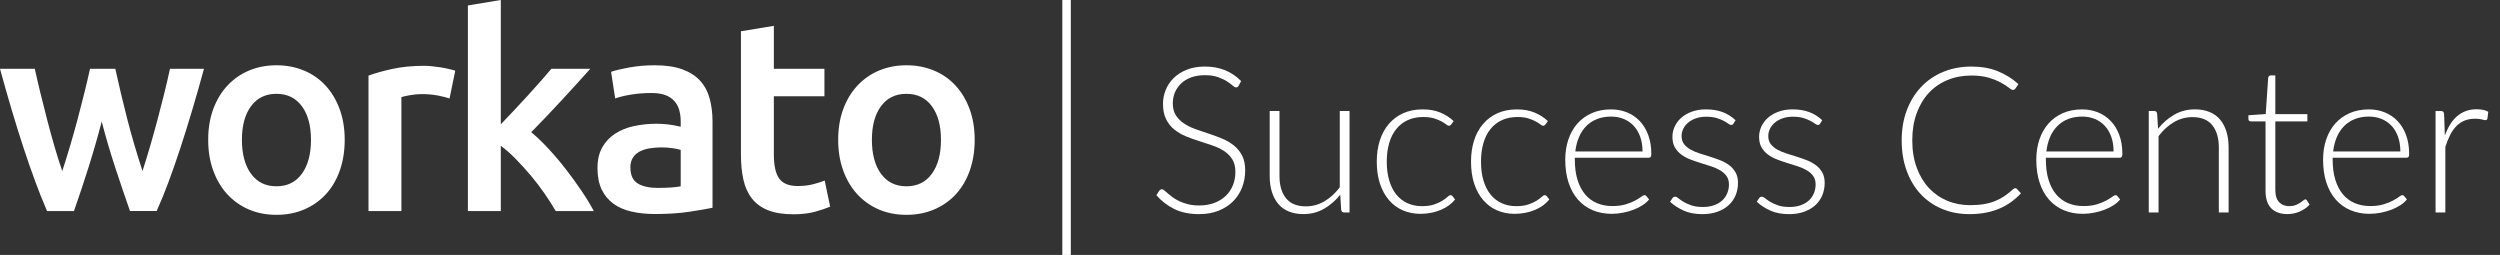 <?xml version="1.0" encoding="utf-8"?>
<!-- Generator: Adobe Illustrator 16.0.0, SVG Export Plug-In . SVG Version: 6.00 Build 0)  -->
<!DOCTYPE svg PUBLIC "-//W3C//DTD SVG 1.1//EN" "http://www.w3.org/Graphics/SVG/1.1/DTD/svg11.dtd">
<svg version="1.1" id="Layer_1" xmlns="http://www.w3.org/2000/svg" xmlns:xlink="http://www.w3.org/1999/xlink" x="0px" y="0px"
	 width="294.167px" height="30px" viewBox="0 0 294.167 30" enable-background="new 0 0 294.167 30" xml:space="preserve">
<rect x="0" y="0" width="294.167" height="30" fill="#333333" stroke="none"/>
<g>
	<g enable-background="new    ">
		<path fill="#FFFFFF" d="M145.752,10.084c-0.072,0.136-0.176,0.204-0.313,0.204c-0.104,0-0.238-0.074-0.401-0.222
			c-0.164-0.148-0.386-0.313-0.666-0.492c-0.28-0.181-0.63-0.346-1.05-0.498c-0.42-0.152-0.938-0.229-1.555-0.229
			c-0.615,0-1.158,0.089-1.625,0.265c-0.469,0.176-0.861,0.416-1.177,0.72s-0.556,0.656-0.72,1.056
			c-0.164,0.4-0.246,0.82-0.246,1.261c0,0.575,0.122,1.052,0.366,1.428c0.243,0.376,0.565,0.696,0.966,0.96s0.854,0.486,1.361,0.666
			c0.509,0.18,1.031,0.357,1.566,0.533c0.536,0.177,1.059,0.371,1.566,0.582c0.507,0.213,0.962,0.479,1.361,0.799
			c0.4,0.32,0.723,0.714,0.967,1.182c0.244,0.469,0.365,1.051,0.365,1.746c0,0.712-0.121,1.383-0.365,2.01
			c-0.244,0.629-0.599,1.176-1.063,1.639c-0.464,0.465-1.031,0.83-1.703,1.099c-0.673,0.269-1.44,0.401-2.305,0.401
			c-1.12,0-2.084-0.197-2.893-0.594c-0.808-0.396-1.516-0.938-2.123-1.627l0.336-0.527c0.096-0.119,0.207-0.18,0.336-0.18
			c0.072,0,0.164,0.047,0.275,0.145c0.112,0.096,0.248,0.214,0.408,0.354c0.16,0.141,0.352,0.293,0.576,0.457
			c0.224,0.163,0.484,0.315,0.779,0.455c0.297,0.141,0.637,0.258,1.021,0.354c0.384,0.097,0.82,0.145,1.308,0.145
			c0.672,0,1.272-0.102,1.801-0.306c0.527-0.204,0.974-0.481,1.338-0.834c0.363-0.353,0.643-0.771,0.834-1.255
			c0.191-0.483,0.288-1.002,0.288-1.555c0-0.6-0.122-1.094-0.366-1.48s-0.566-0.713-0.966-0.973c-0.4-0.26-0.854-0.479-1.362-0.653
			c-0.508-0.175-1.029-0.349-1.566-0.517c-0.535-0.168-1.058-0.355-1.565-0.563c-0.509-0.208-0.962-0.476-1.362-0.798
			c-0.4-0.324-0.722-0.729-0.966-1.212c-0.244-0.484-0.366-1.09-0.366-1.818c0-0.568,0.108-1.116,0.324-1.644
			c0.217-0.528,0.532-0.994,0.948-1.398c0.415-0.404,0.93-0.728,1.542-0.972c0.611-0.244,1.31-0.366,2.094-0.366
			c0.88,0,1.67,0.14,2.37,0.42c0.7,0.28,1.338,0.708,1.914,1.284L145.752,10.084z"/>
		<path fill="#FFFFFF" d="M158.796,13.06V25h-0.637c-0.199,0-0.315-0.104-0.348-0.313l-0.107-1.775
			c-0.553,0.688-1.19,1.24-1.914,1.656c-0.725,0.416-1.53,0.623-2.418,0.623c-0.664,0-1.244-0.104-1.74-0.313
			s-0.907-0.508-1.235-0.898c-0.328-0.394-0.576-0.864-0.744-1.416c-0.168-0.553-0.252-1.178-0.252-1.873V13.06h1.151v7.633
			c0,1.119,0.257,1.998,0.769,2.634c0.513,0.636,1.291,0.954,2.341,0.954c0.774,0,1.502-0.198,2.178-0.596
			c0.676-0.396,1.276-0.944,1.807-1.648V13.06H158.796z"/>
		<path fill="#FFFFFF" d="M170.748,14.656c-0.039,0.04-0.078,0.074-0.113,0.102c-0.036,0.028-0.086,0.042-0.149,0.042
			c-0.08,0-0.188-0.054-0.323-0.162c-0.138-0.107-0.32-0.226-0.554-0.354c-0.231-0.128-0.521-0.246-0.869-0.354
			c-0.348-0.107-0.771-0.162-1.266-0.162c-0.688,0-1.3,0.122-1.83,0.366c-0.533,0.244-0.981,0.594-1.351,1.05
			c-0.369,0.457-0.646,1.009-0.834,1.656c-0.188,0.648-0.283,1.376-0.283,2.186c0,0.84,0.099,1.584,0.295,2.23
			c0.195,0.648,0.474,1.194,0.834,1.639c0.359,0.443,0.796,0.781,1.308,1.015c0.513,0.231,1.08,0.348,1.705,0.348
			c0.576,0,1.058-0.067,1.445-0.204c0.389-0.136,0.708-0.283,0.961-0.443c0.252-0.159,0.448-0.309,0.594-0.443
			c0.144-0.137,0.265-0.204,0.358-0.204c0.096,0,0.177,0.04,0.24,0.12l0.301,0.384c-0.186,0.24-0.416,0.464-0.696,0.673
			c-0.278,0.207-0.597,0.389-0.947,0.539c-0.353,0.152-0.733,0.271-1.146,0.354c-0.412,0.084-0.842,0.127-1.29,0.127
			c-0.761,0-1.454-0.139-2.082-0.414s-1.168-0.676-1.62-1.2c-0.451-0.522-0.805-1.166-1.057-1.926
			c-0.252-0.761-0.379-1.626-0.379-2.595c0-0.912,0.121-1.744,0.359-2.496c0.24-0.752,0.592-1.399,1.057-1.943
			s1.029-0.966,1.697-1.266c0.668-0.301,1.436-0.45,2.299-0.45c0.775,0,1.465,0.124,2.064,0.372c0.6,0.248,1.123,0.584,1.57,1.008
			L170.748,14.656z"/>
		<path fill="#FFFFFF" d="M181.835,14.656c-0.039,0.04-0.078,0.074-0.113,0.102c-0.036,0.028-0.086,0.042-0.149,0.042
			c-0.079,0-0.188-0.054-0.323-0.162c-0.138-0.107-0.32-0.226-0.554-0.354c-0.231-0.128-0.521-0.246-0.868-0.354
			c-0.349-0.107-0.771-0.162-1.267-0.162c-0.688,0-1.299,0.122-1.83,0.366c-0.533,0.244-0.981,0.594-1.351,1.05
			c-0.369,0.457-0.646,1.009-0.834,1.656c-0.188,0.648-0.282,1.376-0.282,2.186c0,0.84,0.098,1.584,0.294,2.23
			c0.195,0.648,0.474,1.194,0.834,1.639c0.359,0.443,0.796,0.781,1.309,1.015c0.512,0.231,1.079,0.348,1.704,0.348
			c0.576,0,1.058-0.067,1.445-0.204c0.389-0.136,0.708-0.283,0.961-0.443c0.252-0.159,0.449-0.309,0.594-0.443
			c0.144-0.137,0.265-0.204,0.359-0.204s0.176,0.04,0.239,0.12l0.301,0.384c-0.186,0.24-0.416,0.464-0.696,0.673
			c-0.278,0.207-0.596,0.389-0.946,0.539c-0.354,0.152-0.734,0.271-1.146,0.354c-0.412,0.084-0.842,0.127-1.29,0.127
			c-0.761,0-1.454-0.139-2.082-0.414s-1.168-0.676-1.62-1.2c-0.451-0.522-0.804-1.166-1.057-1.926
			c-0.252-0.761-0.377-1.624-0.377-2.593c0-0.912,0.119-1.744,0.358-2.496c0.24-0.752,0.593-1.399,1.058-1.943
			c0.464-0.544,1.029-0.966,1.697-1.266c0.668-0.301,1.435-0.45,2.299-0.45c0.774,0,1.463,0.124,2.063,0.372
			c0.601,0.248,1.123,0.584,1.571,1.008L181.835,14.656z"/>
		<path fill="#FFFFFF" d="M185.305,18.557v0.229c0,0.896,0.104,1.684,0.312,2.363c0.209,0.681,0.504,1.25,0.889,1.711
			c0.385,0.459,0.848,0.806,1.393,1.037c0.543,0.231,1.152,0.349,1.824,0.349c0.6,0,1.119-0.065,1.56-0.198
			c0.441-0.132,0.81-0.279,1.11-0.443c0.3-0.164,0.537-0.313,0.713-0.443c0.177-0.133,0.305-0.198,0.385-0.198
			c0.104,0,0.184,0.04,0.24,0.12l0.313,0.384c-0.192,0.24-0.446,0.464-0.763,0.673c-0.315,0.207-0.668,0.387-1.056,0.533
			c-0.389,0.148-0.805,0.268-1.248,0.354c-0.444,0.088-0.891,0.133-1.338,0.133c-0.816,0-1.561-0.143-2.232-0.426
			c-0.672-0.285-1.248-0.698-1.729-1.242c-0.479-0.545-0.85-1.211-1.109-1.998c-0.259-0.788-0.391-1.689-0.391-2.706
			c0-0.856,0.123-1.646,0.365-2.37c0.244-0.725,0.598-1.348,1.057-1.872c0.461-0.523,1.023-0.934,1.691-1.23
			c0.668-0.295,1.428-0.443,2.274-0.443c0.672,0,1.296,0.116,1.871,0.348c0.576,0.232,1.076,0.57,1.5,1.015
			c0.425,0.443,0.759,0.989,1.002,1.638c0.244,0.647,0.367,1.392,0.367,2.231c0,0.176-0.024,0.297-0.072,0.359
			c-0.049,0.064-0.129,0.096-0.239,0.096h-8.688V18.557z M193.272,17.824c0-0.641-0.091-1.215-0.271-1.723
			c-0.181-0.508-0.435-0.938-0.763-1.291c-0.327-0.352-0.719-0.621-1.17-0.81c-0.452-0.188-0.95-0.282-1.493-0.282
			c-0.617,0-1.168,0.097-1.656,0.288c-0.488,0.192-0.91,0.468-1.267,0.828s-0.643,0.792-0.856,1.296
			c-0.217,0.504-0.361,1.068-0.434,1.691h7.909V17.824z"/>
		<path fill="#FFFFFF" d="M203.977,14.536c-0.063,0.112-0.156,0.168-0.276,0.168c-0.088,0-0.199-0.05-0.336-0.15
			c-0.136-0.1-0.316-0.212-0.546-0.336c-0.229-0.124-0.51-0.235-0.846-0.336c-0.336-0.1-0.744-0.149-1.226-0.149
			c-0.432,0-0.826,0.062-1.182,0.186s-0.66,0.29-0.912,0.498s-0.445,0.45-0.582,0.726s-0.203,0.566-0.203,0.871
			c0,0.375,0.096,0.688,0.287,0.937s0.441,0.46,0.75,0.636s0.662,0.328,1.063,0.456c0.399,0.128,0.806,0.256,1.218,0.384
			c0.411,0.129,0.816,0.271,1.218,0.426c0.4,0.156,0.755,0.352,1.063,0.582c0.308,0.232,0.558,0.518,0.75,0.854
			c0.191,0.336,0.287,0.744,0.287,1.225c0,0.52-0.092,1.004-0.275,1.451c-0.184,0.448-0.454,0.836-0.811,1.164
			c-0.355,0.328-0.793,0.588-1.313,0.779s-1.116,0.289-1.788,0.289c-0.84,0-1.564-0.135-2.172-0.402s-1.152-0.618-1.633-1.05
			l0.265-0.408c0.04-0.063,0.086-0.112,0.138-0.144c0.054-0.032,0.123-0.049,0.211-0.049c0.104,0,0.229,0.063,0.377,0.191
			c0.148,0.128,0.347,0.266,0.595,0.414s0.555,0.286,0.918,0.414c0.364,0.128,0.813,0.191,1.351,0.191
			c0.504,0,0.948-0.069,1.332-0.211c0.385-0.14,0.704-0.33,0.961-0.568c0.256-0.24,0.449-0.521,0.582-0.848
			c0.131-0.322,0.197-0.666,0.197-1.024c0-0.399-0.098-0.731-0.288-0.996s-0.444-0.487-0.756-0.672
			c-0.313-0.185-0.666-0.341-1.063-0.468c-0.396-0.129-0.802-0.258-1.218-0.385c-0.416-0.129-0.821-0.269-1.218-0.42
			c-0.396-0.152-0.75-0.345-1.063-0.576s-0.563-0.515-0.756-0.847c-0.191-0.332-0.287-0.745-0.287-1.241
			c0-0.425,0.092-0.833,0.274-1.225s0.445-0.736,0.785-1.032c0.341-0.296,0.755-0.532,1.241-0.708
			c0.488-0.176,1.037-0.264,1.646-0.264c0.729,0,1.374,0.104,1.938,0.312c0.563,0.208,1.078,0.528,1.543,0.96L203.977,14.536z"/>
		<path fill="#FFFFFF" d="M214.175,14.536c-0.063,0.112-0.155,0.168-0.274,0.168c-0.088,0-0.2-0.05-0.336-0.15
			c-0.137-0.1-0.317-0.212-0.547-0.336c-0.228-0.124-0.511-0.235-0.847-0.336c-0.336-0.1-0.743-0.149-1.224-0.149
			c-0.433,0-0.825,0.062-1.183,0.186c-0.355,0.124-0.66,0.29-0.912,0.498s-0.445,0.45-0.582,0.726
			c-0.136,0.276-0.203,0.566-0.203,0.871c0,0.375,0.096,0.688,0.287,0.937c0.191,0.247,0.441,0.46,0.75,0.636
			s0.662,0.328,1.063,0.456c0.401,0.128,0.808,0.256,1.22,0.384c0.411,0.129,0.817,0.271,1.217,0.426
			c0.399,0.156,0.754,0.352,1.063,0.582c0.309,0.232,0.559,0.518,0.75,0.854c0.19,0.336,0.287,0.744,0.287,1.225
			c0,0.52-0.093,1.004-0.275,1.451c-0.184,0.448-0.453,0.836-0.811,1.164c-0.356,0.328-0.793,0.588-1.313,0.779
			c-0.521,0.191-1.117,0.289-1.789,0.289c-0.84,0-1.563-0.135-2.172-0.402c-0.607-0.268-1.152-0.618-1.633-1.05l0.266-0.408
			c0.039-0.063,0.086-0.112,0.139-0.144c0.051-0.032,0.121-0.049,0.209-0.049c0.104,0,0.229,0.063,0.379,0.191
			c0.146,0.128,0.346,0.266,0.594,0.414s0.554,0.286,0.918,0.414c0.363,0.128,0.813,0.191,1.351,0.191
			c0.504,0,0.947-0.069,1.332-0.211c0.384-0.14,0.703-0.33,0.959-0.568c0.256-0.24,0.451-0.521,0.582-0.848
			c0.133-0.322,0.199-0.666,0.199-1.024c0-0.399-0.097-0.731-0.289-0.996c-0.19-0.265-0.442-0.487-0.756-0.672
			c-0.312-0.185-0.666-0.341-1.062-0.468c-0.396-0.129-0.803-0.258-1.219-0.385c-0.416-0.129-0.822-0.269-1.219-0.42
			c-0.396-0.152-0.75-0.345-1.063-0.576c-0.312-0.231-0.563-0.515-0.757-0.847c-0.19-0.332-0.287-0.745-0.287-1.241
			c0-0.425,0.093-0.833,0.275-1.225s0.446-0.736,0.786-1.032c0.341-0.296,0.755-0.532,1.242-0.708
			c0.486-0.176,1.035-0.264,1.644-0.264c0.729,0,1.375,0.104,1.938,0.312c0.563,0.208,1.078,0.528,1.541,0.96L214.175,14.536z"/>
		<path fill="#FFFFFF" d="M237.119,22.145c0.08,0,0.148,0.027,0.204,0.084l0.479,0.517c-0.352,0.376-0.733,0.714-1.146,1.014
			c-0.412,0.3-0.863,0.558-1.355,0.769c-0.491,0.213-1.031,0.377-1.619,0.492s-1.234,0.174-1.938,0.174
			c-1.177,0-2.255-0.205-3.233-0.617c-0.98-0.412-1.822-0.996-2.526-1.752s-1.25-1.67-1.638-2.742
			c-0.39-1.072-0.582-2.264-0.582-3.576c0-1.288,0.198-2.464,0.6-3.528c0.4-1.063,0.96-1.978,1.681-2.741
			c0.721-0.765,1.584-1.356,2.592-1.776c1.009-0.42,2.121-0.63,3.336-0.63c1.16,0,2.188,0.18,3.084,0.54
			c0.896,0.359,1.713,0.868,2.449,1.523l-0.373,0.54c-0.063,0.097-0.164,0.145-0.299,0.145c-0.098,0-0.252-0.088-0.47-0.265
			c-0.216-0.176-0.516-0.369-0.899-0.581c-0.383-0.212-0.861-0.406-1.435-0.582c-0.571-0.177-1.258-0.265-2.059-0.265
			c-1.023,0-1.961,0.177-2.813,0.528c-0.852,0.351-1.584,0.856-2.195,1.512c-0.611,0.656-1.09,1.456-1.435,2.4
			c-0.344,0.943-0.516,2.004-0.516,3.18c0,1.2,0.174,2.271,0.521,3.217c0.348,0.943,0.826,1.741,1.434,2.395
			c0.609,0.652,1.326,1.15,2.154,1.5c0.828,0.348,1.724,0.521,2.683,0.521c0.608,0,1.149-0.041,1.627-0.121
			c0.476-0.078,0.914-0.199,1.313-0.358c0.399-0.16,0.771-0.356,1.115-0.589c0.344-0.231,0.684-0.504,1.02-0.815
			c0.041-0.032,0.08-0.058,0.121-0.077C237.039,22.154,237.08,22.145,237.119,22.145z"/>
		<path fill="#FFFFFF" d="M240.731,18.557v0.229c0,0.896,0.104,1.684,0.312,2.363c0.209,0.681,0.504,1.25,0.89,1.711
			c0.384,0.459,0.848,0.806,1.392,1.037c0.545,0.231,1.152,0.349,1.824,0.349c0.602,0,1.12-0.065,1.561-0.198
			c0.439-0.132,0.811-0.279,1.109-0.443c0.301-0.164,0.538-0.313,0.715-0.443c0.176-0.131,0.305-0.198,0.385-0.198
			c0.104,0,0.184,0.04,0.238,0.12l0.313,0.384c-0.191,0.24-0.445,0.464-0.762,0.673c-0.317,0.207-0.668,0.387-1.057,0.533
			c-0.388,0.148-0.804,0.268-1.248,0.354c-0.443,0.088-0.89,0.133-1.338,0.133c-0.814,0-1.561-0.143-2.23-0.426
			c-0.672-0.285-1.248-0.698-1.729-1.242c-0.481-0.545-0.851-1.211-1.108-1.998c-0.262-0.788-0.392-1.689-0.392-2.706
			c0-0.856,0.122-1.646,0.365-2.37s0.597-1.348,1.057-1.872c0.46-0.523,1.022-0.934,1.69-1.23c0.669-0.295,1.428-0.443,2.275-0.443
			c0.672,0,1.295,0.116,1.871,0.348c0.576,0.232,1.076,0.57,1.5,1.015c0.424,0.443,0.758,0.989,1.002,1.638
			c0.244,0.647,0.366,1.392,0.366,2.231c0,0.176-0.024,0.297-0.071,0.359c-0.049,0.064-0.129,0.096-0.24,0.096h-8.688V18.557z
			 M248.699,17.824c0-0.641-0.09-1.215-0.27-1.723s-0.434-0.938-0.762-1.291s-0.72-0.621-1.17-0.81
			c-0.453-0.188-0.951-0.282-1.494-0.282c-0.617,0-1.168,0.097-1.656,0.288c-0.488,0.192-0.91,0.468-1.266,0.828
			c-0.356,0.36-0.644,0.792-0.858,1.296c-0.216,0.504-0.36,1.068-0.433,1.691h7.908V17.824z"/>
		<path fill="#FFFFFF" d="M253.932,15.148c0.552-0.688,1.188-1.24,1.914-1.656c0.724-0.416,1.528-0.624,2.418-0.624
			c0.655,0,1.233,0.104,1.733,0.312s0.914,0.509,1.242,0.9c0.327,0.392,0.575,0.864,0.743,1.416
			c0.168,0.552,0.252,1.176,0.252,1.872V25h-1.151v-7.632c0-1.12-0.256-1.998-0.769-2.634c-0.512-0.637-1.292-0.954-2.34-0.954
			c-0.776,0-1.502,0.197-2.179,0.594c-0.676,0.396-1.277,0.946-1.805,1.649V25h-1.152V13.06h0.636c0.2,0,0.315,0.101,0.349,0.301
			L253.932,15.148z"/>
		<path fill="#FFFFFF" d="M269.148,25.191c-0.809,0-1.438-0.225-1.891-0.672c-0.451-0.447-0.678-1.141-0.678-2.076v-8.159h-1.717
			c-0.089,0-0.16-0.024-0.216-0.072c-0.058-0.048-0.084-0.116-0.084-0.204v-0.443l2.039-0.145l0.289-4.271
			c0.016-0.072,0.047-0.137,0.096-0.192c0.048-0.056,0.115-0.084,0.203-0.084h0.541v4.56h3.769v0.853h-3.769v8.101
			c0,0.327,0.041,0.609,0.125,0.846s0.201,0.431,0.349,0.582s0.321,0.265,0.522,0.336c0.198,0.072,0.416,0.107,0.647,0.107
			c0.287,0,0.535-0.042,0.744-0.126c0.207-0.084,0.387-0.176,0.539-0.276c0.152-0.1,0.275-0.19,0.372-0.274s0.173-0.126,0.228-0.126
			c0.064,0,0.129,0.04,0.193,0.12l0.312,0.504c-0.304,0.336-0.689,0.604-1.158,0.81C270.139,25.09,269.652,25.191,269.148,25.191z"
			/>
		<path fill="#FFFFFF" d="M274.476,18.557v0.229c0,0.896,0.104,1.684,0.313,2.363c0.209,0.681,0.504,1.25,0.889,1.711
			c0.384,0.459,0.848,0.806,1.392,1.037s1.152,0.349,1.824,0.349c0.601,0,1.12-0.065,1.56-0.198c0.44-0.132,0.812-0.279,1.11-0.443
			c0.3-0.164,0.538-0.313,0.714-0.443s0.305-0.198,0.385-0.198c0.104,0,0.185,0.04,0.239,0.12l0.312,0.384
			c-0.19,0.24-0.444,0.464-0.762,0.673c-0.316,0.207-0.668,0.387-1.056,0.533c-0.388,0.148-0.804,0.268-1.248,0.354
			c-0.444,0.088-0.89,0.133-1.338,0.133c-0.815,0-1.56-0.143-2.231-0.426c-0.672-0.285-1.248-0.698-1.729-1.242
			c-0.48-0.545-0.85-1.211-1.109-1.998c-0.261-0.788-0.391-1.689-0.391-2.706c0-0.856,0.122-1.646,0.365-2.37
			c0.244-0.725,0.597-1.348,1.057-1.872c0.46-0.523,1.023-0.934,1.691-1.23c0.668-0.295,1.427-0.443,2.274-0.443
			c0.673,0,1.296,0.116,1.871,0.348c0.576,0.232,1.076,0.57,1.5,1.015c0.425,0.443,0.759,0.989,1.002,1.638
			c0.244,0.647,0.366,1.392,0.366,2.231c0,0.176-0.023,0.297-0.071,0.359c-0.049,0.064-0.129,0.096-0.239,0.096h-8.689V18.557z
			 M282.443,17.824c0-0.641-0.09-1.215-0.27-1.723s-0.435-0.938-0.762-1.291c-0.328-0.352-0.72-0.621-1.17-0.81
			c-0.453-0.188-0.951-0.282-1.494-0.282c-0.617,0-1.168,0.097-1.656,0.288c-0.488,0.192-0.91,0.468-1.266,0.828
			c-0.356,0.36-0.644,0.792-0.859,1.296c-0.215,0.504-0.359,1.068-0.432,1.691h7.908V17.824z"/>
		<path fill="#FFFFFF" d="M287.676,15.939c0.184-0.487,0.395-0.922,0.63-1.302c0.234-0.38,0.508-0.702,0.814-0.966
			c0.31-0.264,0.652-0.466,1.033-0.605c0.379-0.141,0.801-0.21,1.266-0.21c0.248,0,0.492,0.021,0.732,0.065
			c0.239,0.044,0.451,0.122,0.635,0.234l-0.096,0.792c-0.04,0.128-0.115,0.191-0.229,0.191c-0.097,0-0.241-0.027-0.438-0.084
			c-0.195-0.056-0.453-0.084-0.773-0.084c-0.465,0-0.875,0.07-1.229,0.21c-0.354,0.141-0.676,0.351-0.96,0.63
			c-0.284,0.28-0.532,0.627-0.743,1.038c-0.213,0.412-0.405,0.887-0.582,1.424V25h-1.151V13.06h0.61
			c0.138,0,0.232,0.028,0.289,0.084c0.056,0.057,0.093,0.152,0.106,0.288L287.676,15.939z"/>
	</g>
	<g>
		<path fill="#FFFFFF" d="M11.968,14.304c-0.48,1.842-1.009,3.672-1.584,5.488c-0.534,1.688-1.094,3.368-1.68,5.04H5.536
			c-0.478-1.107-0.926-2.229-1.344-3.359c-0.47-1.26-0.939-2.604-1.408-4.033c-0.491-1.496-0.96-3-1.408-4.51
			C0.906,11.349,0.448,9.738,0,8.096h4.096c0.192,0.896,0.416,1.861,0.672,2.896c0.256,1.035,0.523,2.09,0.8,3.168
			c0.277,1.077,0.565,2.128,0.864,3.152c0.299,1.022,0.597,1.963,0.896,2.814c0.665-2.042,1.273-4.102,1.824-6.176
			c0.277-1.045,0.539-2.064,0.784-3.056s0.464-1.925,0.656-2.8h2.976c0.431,1.959,0.895,3.912,1.392,5.856
			c0.268,1.05,0.556,2.097,0.864,3.136c0.31,1.045,0.624,2.06,0.944,3.04c0.277-0.854,0.565-1.792,0.864-2.814
			c0.299-1.024,0.592-2.077,0.88-3.152c0.288-1.077,0.56-2.133,0.816-3.168c0.256-1.035,0.48-2,0.672-2.896h4
			c-0.44,1.616-0.899,3.227-1.376,4.832c-0.47,1.579-0.939,3.083-1.408,4.511c-0.47,1.431-0.939,2.772-1.408,4.033
			c-0.419,1.135-0.878,2.256-1.376,3.358h-3.136c-0.587-1.675-1.158-3.354-1.712-5.04C12.988,17.98,12.449,16.15,11.968,14.304
			L11.968,14.304z M39.984,20.064c-0.384,1.088-0.928,2.016-1.632,2.783c-0.71,0.772-1.578,1.383-2.544,1.793
			c-0.992,0.426-2.085,0.639-3.28,0.639c-1.195,0-2.283-0.213-3.264-0.639c-0.96-0.412-1.822-1.023-2.528-1.793
			c-0.704-0.769-1.253-1.695-1.648-2.783s-0.592-2.293-0.592-3.617c0-1.322,0.197-2.522,0.592-3.599c0.395-1.077,0.95-2,1.664-2.768
			c0.712-0.766,1.58-1.372,2.544-1.776c0.981-0.416,2.059-0.624,3.232-0.624c1.173,0,2.256,0.208,3.248,0.624
			c0.968,0.399,1.836,1.005,2.544,1.776c0.704,0.768,1.253,1.69,1.648,2.768c0.395,1.077,0.592,2.277,0.592,3.599
			C40.56,17.771,40.368,18.977,39.984,20.064z M36.592,16.447c0-1.663-0.357-2.98-1.072-3.951c-0.715-0.97-1.712-1.456-2.992-1.456
			c-1.28,0-2.277,0.485-2.992,1.456c-0.715,0.97-1.072,2.288-1.072,3.951c0,1.686,0.357,3.02,1.072,4
			c0.715,0.982,1.712,1.473,2.992,1.473c1.28,0,2.277-0.49,2.992-1.473C36.235,19.467,36.592,18.133,36.592,16.447z M52.896,11.584
			c-0.32-0.107-0.763-0.219-1.328-0.336c-0.648-0.125-1.308-0.184-1.968-0.176c-0.427,0-0.88,0.043-1.36,0.128
			c-0.479,0.085-0.816,0.16-1.008,0.224v13.408H43.36V8.896c0.747-0.277,1.68-0.539,2.8-0.784c1.12-0.245,2.363-0.368,3.728-0.368
			c0.256,0,0.555,0.016,0.896,0.048c0.341,0.032,0.683,0.075,1.024,0.128c0.341,0.053,0.672,0.117,0.992,0.192
			c0.32,0.075,0.576,0.144,0.768,0.208L52.896,11.584z M58.928,14.624c0.524-0.548,1.047-1.097,1.568-1.648
			c0.55-0.582,1.094-1.168,1.632-1.76c0.533-0.587,1.04-1.152,1.52-1.696s0.89-1.019,1.232-1.424h4.576
			c-1.114,1.247-2.24,2.484-3.376,3.712c-1.17,1.266-2.36,2.514-3.568,3.745c0.712,0.602,1.385,1.248,2.016,1.936
			c0.719,0.773,1.402,1.58,2.048,2.416c0.661,0.854,1.28,1.707,1.856,2.561c0.521,0.764,1.002,1.555,1.44,2.368h-4.48
			c-0.416-0.711-0.858-1.403-1.328-2.08c-0.504-0.729-1.044-1.435-1.616-2.11c-0.562-0.668-1.149-1.314-1.76-1.938
			c-0.545-0.563-1.134-1.081-1.76-1.553v7.681h-3.872V0.64L58.928,0V14.624z M77.376,22.111c1.195,0,2.101-0.063,2.72-0.191v-4.288
			c-0.305-0.083-0.615-0.147-0.928-0.192c-0.445-0.065-0.894-0.099-1.344-0.096c-0.427,0-0.859,0.032-1.296,0.096
			c-0.41,0.058-0.81,0.177-1.184,0.354c-0.352,0.17-0.635,0.41-0.848,0.721s-0.32,0.698-0.32,1.168c0,0.918,0.288,1.553,0.864,1.903
			S76.395,22.111,77.376,22.111z M77.056,7.68c1.28,0,2.357,0.16,3.232,0.48c0.875,0.32,1.573,0.768,2.096,1.344
			c0.523,0.576,0.896,1.275,1.12,2.096c0.224,0.821,0.336,1.723,0.336,2.704v10.143c-0.597,0.129-1.499,0.283-2.704,0.465
			c-1.205,0.182-2.565,0.271-4.08,0.271c-1.003,0-1.92-0.097-2.752-0.287c-0.832-0.192-1.541-0.502-2.128-0.928
			c-0.591-0.433-1.063-1.005-1.376-1.664c-0.33-0.685-0.496-1.525-0.496-2.529c0-0.959,0.187-1.771,0.56-2.432
			c0.373-0.66,0.88-1.199,1.52-1.615c0.64-0.417,1.381-0.715,2.224-0.896c0.868-0.184,1.753-0.275,2.64-0.272
			c0.96,0.002,1.917,0.12,2.848,0.352v-0.64c0.002-0.432-0.052-0.862-0.16-1.28c-0.102-0.396-0.293-0.763-0.56-1.072
			c-0.287-0.323-0.65-0.571-1.056-0.72c-0.437-0.17-0.987-0.256-1.648-0.256c-0.896,0-1.717,0.064-2.464,0.192
			c-0.747,0.128-1.355,0.277-1.824,0.448l-0.48-3.136c0.49-0.17,1.205-0.341,2.144-0.512C74.987,7.766,75.989,7.68,77.056,7.68z
			 M87.184,3.68l3.872-0.64v5.056h5.952v3.232h-5.952v6.816c0,1.344,0.213,2.303,0.639,2.879c0.428,0.576,1.152,0.865,2.177,0.865
			c0.704,0,1.328-0.076,1.872-0.226s0.977-0.288,1.296-0.416l0.64,3.071c-0.447,0.191-1.035,0.391-1.76,0.593
			s-1.579,0.304-2.561,0.304c-1.194,0-2.191-0.158-2.991-0.479c-0.8-0.32-1.435-0.784-1.904-1.393
			c-0.47-0.607-0.8-1.345-0.992-2.207c-0.192-0.865-0.288-1.852-0.288-2.962V3.68L87.184,3.68z M114.688,16.447
			c0,1.324-0.191,2.529-0.576,3.617c-0.383,1.088-0.928,2.016-1.631,2.783c-0.711,0.772-1.578,1.383-2.545,1.793
			c-0.992,0.426-2.084,0.639-3.279,0.639c-1.195,0-2.283-0.213-3.264-0.639c-0.961-0.412-1.822-1.023-2.529-1.793
			c-0.703-0.769-1.252-1.695-1.647-2.783s-0.592-2.293-0.592-3.617c0-1.322,0.196-2.522,0.592-3.599c0.396-1.077,0.95-2,1.664-2.768
			c0.712-0.766,1.579-1.372,2.544-1.776c0.98-0.416,2.059-0.624,3.232-0.624c1.173,0,2.256,0.208,3.248,0.624
			c0.967,0.399,1.836,1.005,2.543,1.776c0.705,0.768,1.254,1.69,1.648,2.768C114.491,13.925,114.688,15.125,114.688,16.447
			L114.688,16.447z M110.721,16.447c0-1.663-0.357-2.98-1.072-3.951c-0.715-0.97-1.713-1.456-2.992-1.456
			c-1.28,0-2.277,0.485-2.992,1.456c-0.715,0.97-1.072,2.288-1.072,3.951c0,1.686,0.357,3.02,1.072,4
			c0.715,0.982,1.712,1.473,2.992,1.473c1.279,0,2.277-0.49,2.992-1.473C110.363,19.467,110.721,18.133,110.721,16.447z M125,0h1v30
			h-1V0z"/>
	</g>
</g>
</svg>
